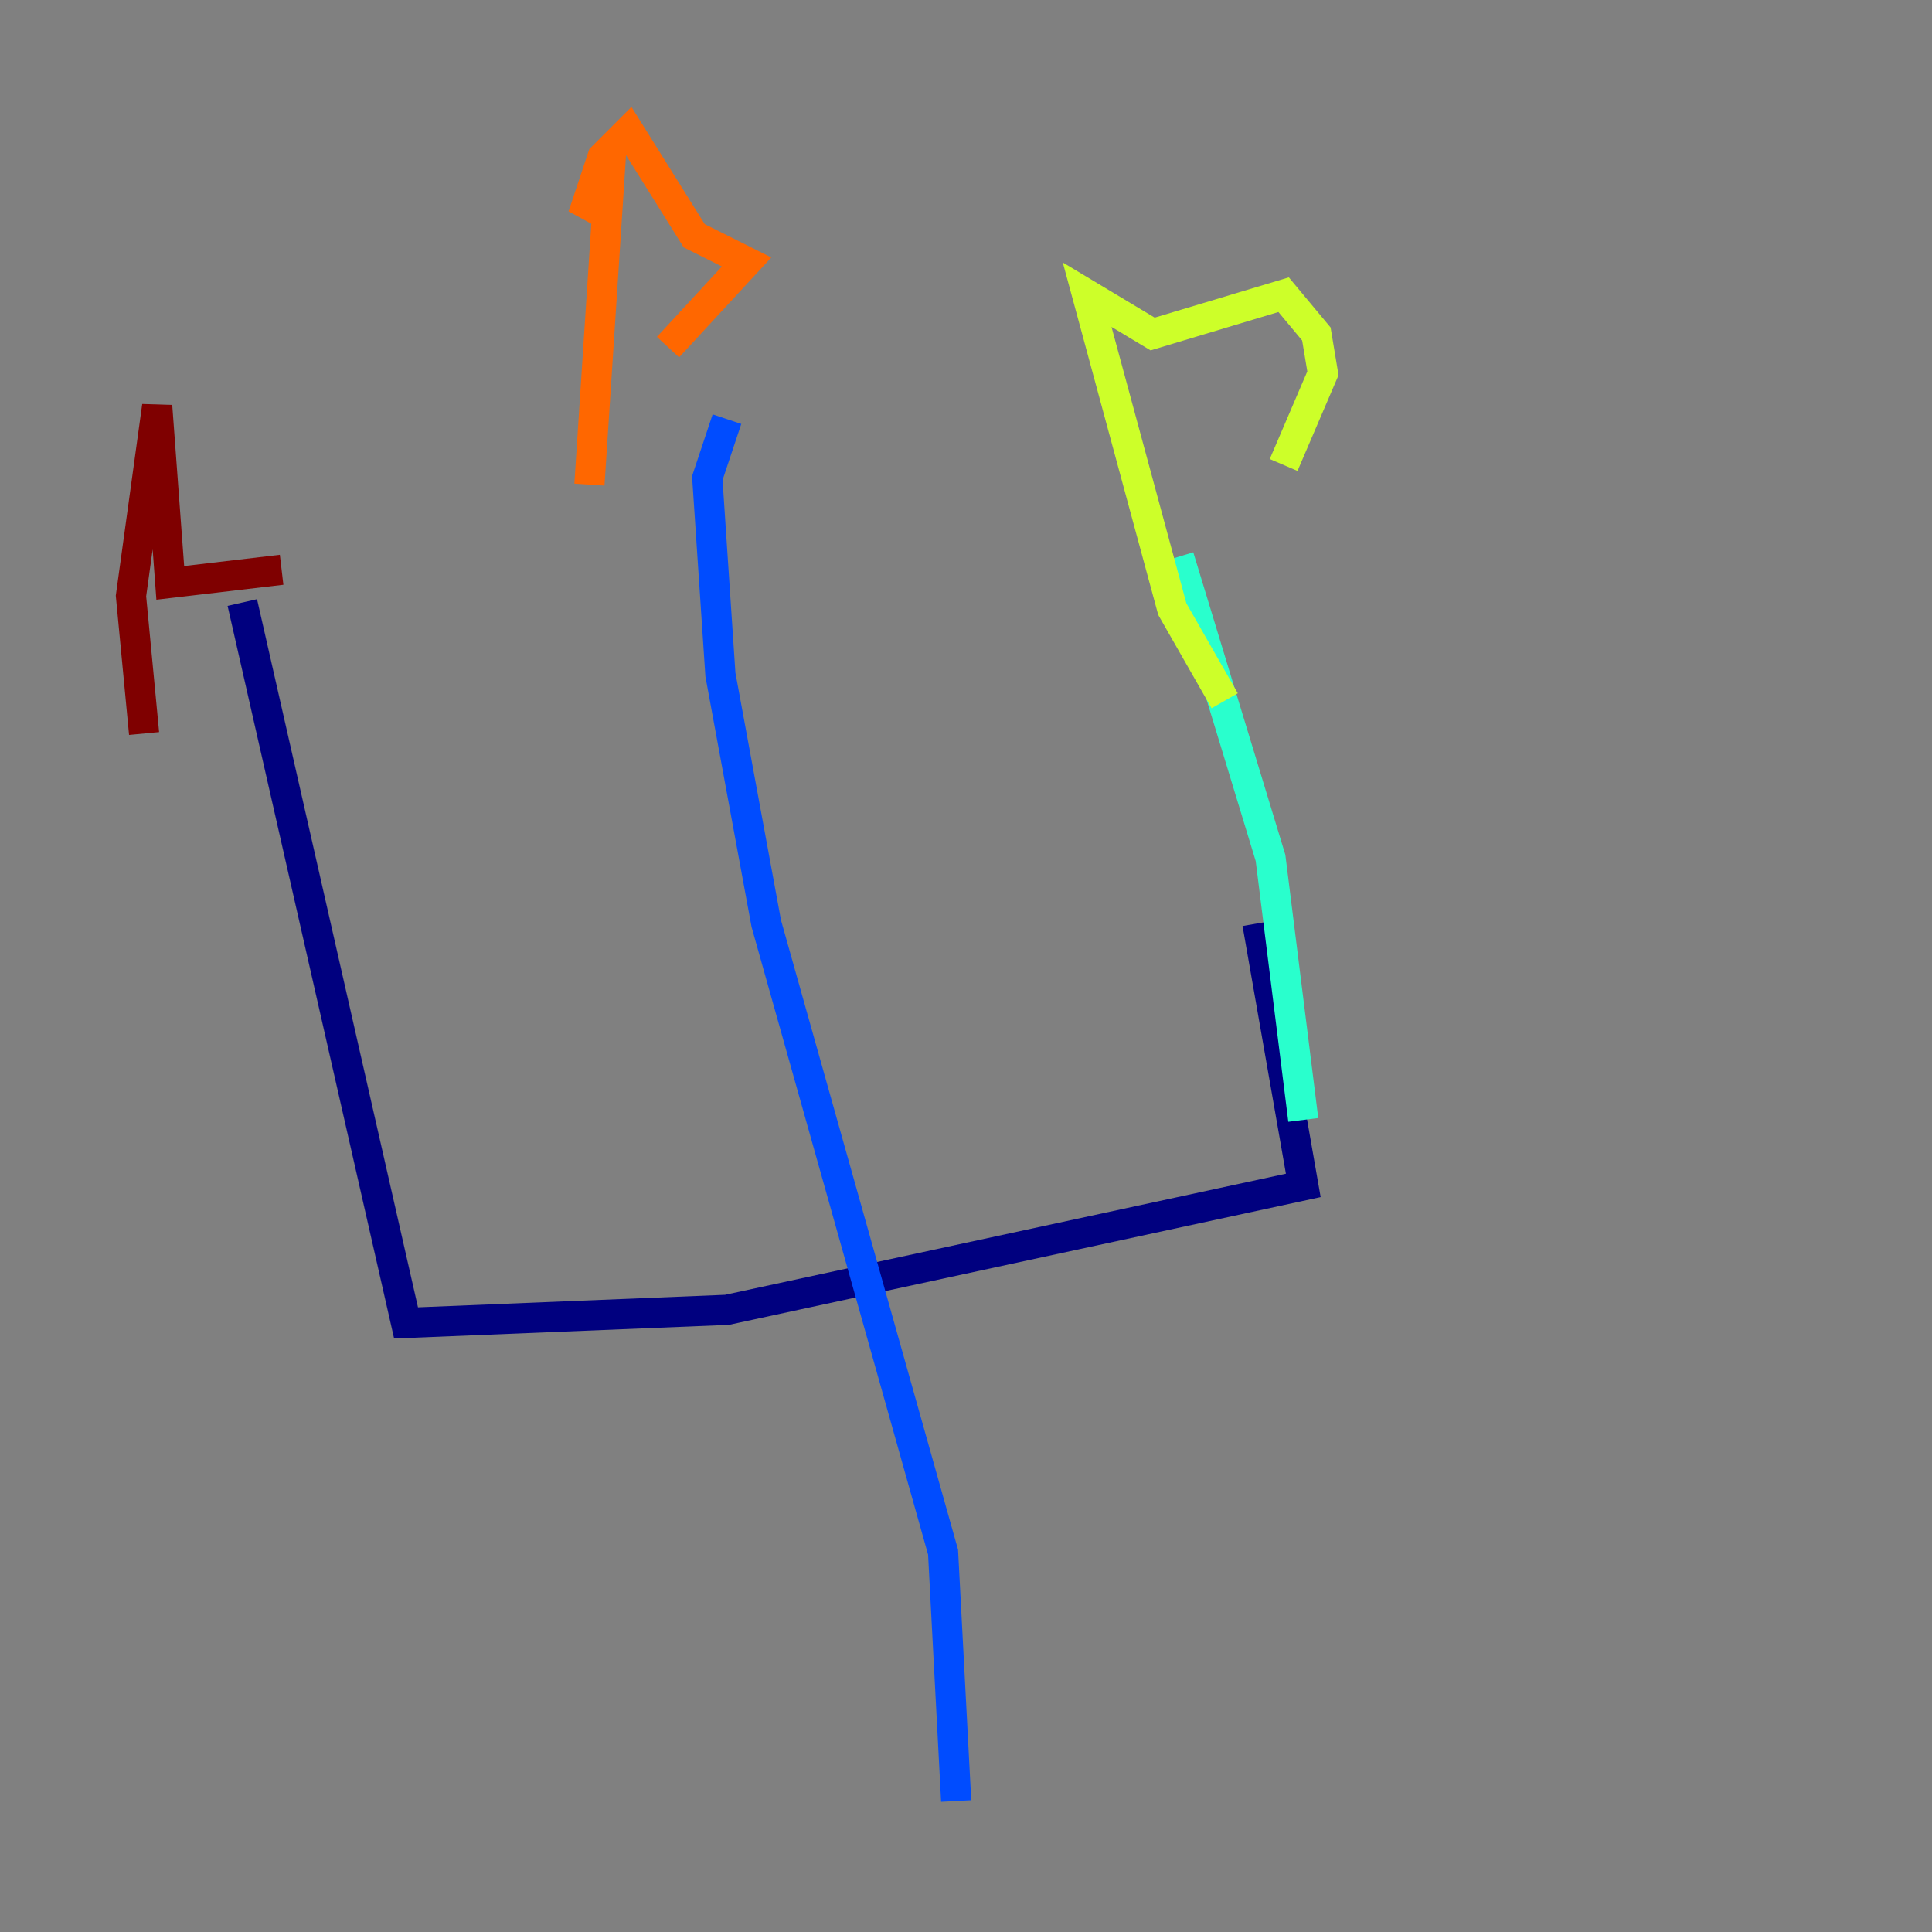 <?xml version="1.0" encoding="utf-8" ?>
<svg baseProfile="tiny" height="128" version="1.2" viewBox="0,0,128,128" width="128" xmlns="http://www.w3.org/2000/svg" xmlns:ev="http://www.w3.org/2001/xml-events" xmlns:xlink="http://www.w3.org/1999/xlink"><rect x="0" y="0" width="128" height="128" fill="#808080" stroke="none"/><defs /><polyline fill="none" points="16.054,39.919 26.902,87.647 48.163,86.78 86.346,78.536 83.308,61.18" stroke="#00007f" stroke-width="2" /><polyline fill="none" points="48.163,27.77 46.861,31.675 47.729,44.691 50.766,61.18 62.481,102.834 63.349,119.322" stroke="#004cff" stroke-width="2" /><polyline fill="none" points="78.102,36.881 84.176,56.841 86.346,74.197" stroke="#29ffcd" stroke-width="2" /><polyline fill="none" points="81.139,46.427 77.668,40.352 72.027,19.525 76.366,22.129 85.044,19.525 87.214,22.129 87.647,24.732 85.044,30.807" stroke="#cdff29" stroke-width="2" /><polyline fill="none" points="39.051,32.108 40.352,12.149 38.617,14.319 39.919,10.414 41.654,8.678 45.993,15.62 49.464,17.356 44.258,22.997" stroke="#ff6700" stroke-width="2" /><polyline fill="none" points="9.546,48.597 8.678,39.485 10.414,26.902 11.281,38.617 18.658,37.749" stroke="#7f0000" stroke-width="2" /></svg>